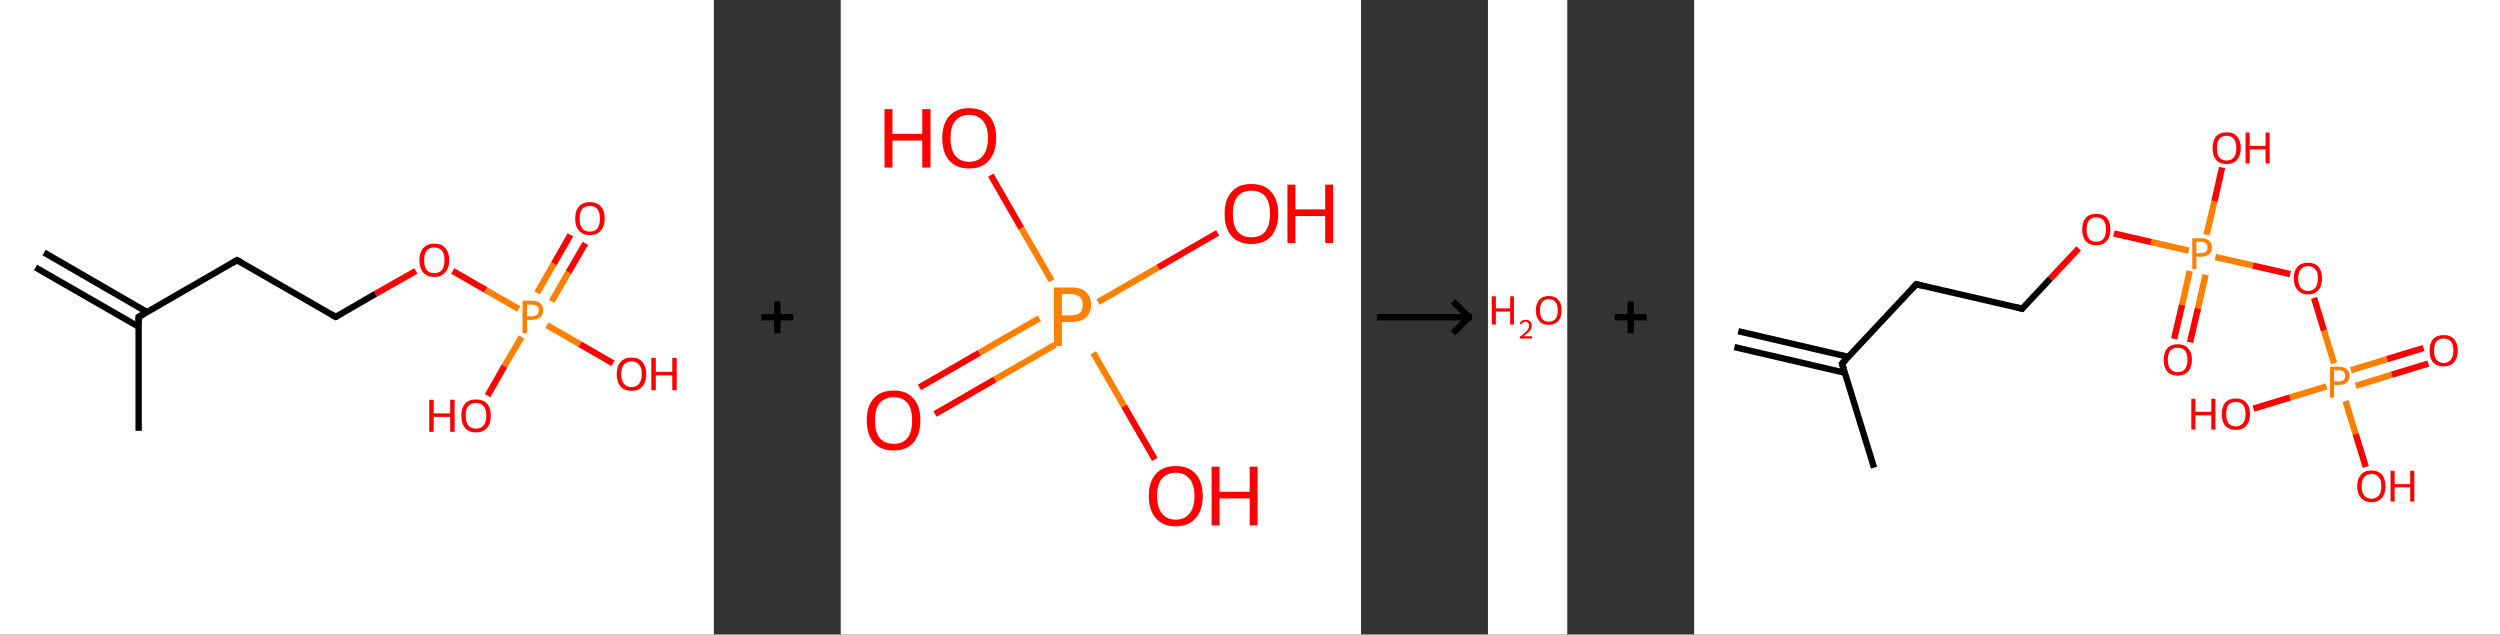 <?xml version='1.0' encoding='ASCII' standalone='yes'?>
<svg xmlns="http://www.w3.org/2000/svg" xmlns:xlink="http://www.w3.org/1999/xlink" version="1.1" width="788.0px" viewBox="0 0 788.0 200.0" height="200.0px">
  <rect x="0" y="0" width="788.0" height="200.0" fill="#333333" stroke="none"/>
  <g>
    <g transform="translate(0, 0) scale(1 1) "><!-- END OF HEADER -->
<rect style="opacity:1.0;fill:#FFFFFF;stroke:none" width="225.0" height="200.0" x="0.0" y="0.0"> </rect>
<path class="bond-0 atom-0 atom-1" d="M 13.9,79.6 L 46.4,98.4" style="fill:none;fill-rule:evenodd;stroke:#000000;stroke-width:2.0px;stroke-linecap:butt;stroke-linejoin:miter;stroke-opacity:1"/>
<path class="bond-0 atom-0 atom-1" d="M 11.2,84.3 L 43.7,103.0" style="fill:none;fill-rule:evenodd;stroke:#000000;stroke-width:2.0px;stroke-linecap:butt;stroke-linejoin:miter;stroke-opacity:1"/>
<path class="bond-1 atom-1 atom-2" d="M 43.7,99.9 L 43.7,135.8" style="fill:none;fill-rule:evenodd;stroke:#000000;stroke-width:2.0px;stroke-linecap:butt;stroke-linejoin:miter;stroke-opacity:1"/>
<path class="bond-2 atom-1 atom-3" d="M 43.7,99.9 L 74.7,82.0" style="fill:none;fill-rule:evenodd;stroke:#000000;stroke-width:2.0px;stroke-linecap:butt;stroke-linejoin:miter;stroke-opacity:1"/>
<path class="bond-3 atom-3 atom-4" d="M 74.7,82.0 L 105.8,99.9" style="fill:none;fill-rule:evenodd;stroke:#000000;stroke-width:2.0px;stroke-linecap:butt;stroke-linejoin:miter;stroke-opacity:1"/>
<path class="bond-4 atom-4 atom-5" d="M 105.8,99.9 L 118.4,92.6" style="fill:none;fill-rule:evenodd;stroke:#000000;stroke-width:2.0px;stroke-linecap:butt;stroke-linejoin:miter;stroke-opacity:1"/>
<path class="bond-4 atom-4 atom-5" d="M 118.4,92.6 L 131.1,85.4" style="fill:none;fill-rule:evenodd;stroke:#FF0000;stroke-width:2.0px;stroke-linecap:butt;stroke-linejoin:miter;stroke-opacity:1"/>
<path class="bond-5 atom-5 atom-6" d="M 142.7,85.4 L 153.1,91.4" style="fill:none;fill-rule:evenodd;stroke:#FF0000;stroke-width:2.0px;stroke-linecap:butt;stroke-linejoin:miter;stroke-opacity:1"/>
<path class="bond-5 atom-5 atom-6" d="M 153.1,91.4 L 163.5,97.4" style="fill:none;fill-rule:evenodd;stroke:#FF7F00;stroke-width:2.0px;stroke-linecap:butt;stroke-linejoin:miter;stroke-opacity:1"/>
<path class="bond-6 atom-6 atom-7" d="M 173.9,95.0 L 179.2,85.8" style="fill:none;fill-rule:evenodd;stroke:#FF7F00;stroke-width:2.0px;stroke-linecap:butt;stroke-linejoin:miter;stroke-opacity:1"/>
<path class="bond-6 atom-6 atom-7" d="M 179.2,85.8 L 184.5,76.7" style="fill:none;fill-rule:evenodd;stroke:#FF0000;stroke-width:2.0px;stroke-linecap:butt;stroke-linejoin:miter;stroke-opacity:1"/>
<path class="bond-6 atom-6 atom-7" d="M 169.3,92.3 L 174.6,83.1" style="fill:none;fill-rule:evenodd;stroke:#FF7F00;stroke-width:2.0px;stroke-linecap:butt;stroke-linejoin:miter;stroke-opacity:1"/>
<path class="bond-6 atom-6 atom-7" d="M 174.6,83.1 L 179.8,74.0" style="fill:none;fill-rule:evenodd;stroke:#FF0000;stroke-width:2.0px;stroke-linecap:butt;stroke-linejoin:miter;stroke-opacity:1"/>
<path class="bond-7 atom-6 atom-8" d="M 164.4,106.2 L 159.0,115.4" style="fill:none;fill-rule:evenodd;stroke:#FF7F00;stroke-width:2.0px;stroke-linecap:butt;stroke-linejoin:miter;stroke-opacity:1"/>
<path class="bond-7 atom-6 atom-8" d="M 159.0,115.4 L 153.7,124.7" style="fill:none;fill-rule:evenodd;stroke:#FF0000;stroke-width:2.0px;stroke-linecap:butt;stroke-linejoin:miter;stroke-opacity:1"/>
<path class="bond-8 atom-6 atom-9" d="M 172.4,102.5 L 182.8,108.5" style="fill:none;fill-rule:evenodd;stroke:#FF7F00;stroke-width:2.0px;stroke-linecap:butt;stroke-linejoin:miter;stroke-opacity:1"/>
<path class="bond-8 atom-6 atom-9" d="M 182.8,108.5 L 193.2,114.5" style="fill:none;fill-rule:evenodd;stroke:#FF0000;stroke-width:2.0px;stroke-linecap:butt;stroke-linejoin:miter;stroke-opacity:1"/>
<path d="M 43.7,101.7 L 43.7,99.9 L 45.2,99.0" style="fill:none;stroke:#000000;stroke-width:2.0px;stroke-linecap:butt;stroke-linejoin:miter;stroke-opacity:1;"/>
<path d="M 73.2,82.9 L 74.7,82.0 L 76.3,82.9" style="fill:none;stroke:#000000;stroke-width:2.0px;stroke-linecap:butt;stroke-linejoin:miter;stroke-opacity:1;"/>
<path d="M 104.3,99.0 L 105.8,99.9 L 106.5,99.6" style="fill:none;stroke:#000000;stroke-width:2.0px;stroke-linecap:butt;stroke-linejoin:miter;stroke-opacity:1;"/>
<path class="atom-5" d="M 132.2 82.0 Q 132.2 79.6, 133.4 78.2 Q 134.6 76.8, 136.9 76.8 Q 139.2 76.8, 140.4 78.2 Q 141.6 79.6, 141.6 82.0 Q 141.6 84.5, 140.3 85.9 Q 139.1 87.3, 136.9 87.3 Q 134.7 87.3, 133.4 85.9 Q 132.2 84.5, 132.2 82.0 M 136.9 86.1 Q 138.4 86.1, 139.3 85.1 Q 140.1 84.0, 140.1 82.0 Q 140.1 80.0, 139.3 79.0 Q 138.4 78.0, 136.9 78.0 Q 135.3 78.0, 134.5 79.0 Q 133.7 80.0, 133.7 82.0 Q 133.7 84.1, 134.5 85.1 Q 135.3 86.1, 136.9 86.1 " fill="#FF0000"/>
<path class="atom-6" d="M 167.7 94.8 Q 169.5 94.8, 170.3 95.6 Q 171.2 96.4, 171.2 97.8 Q 171.2 99.2, 170.3 100.0 Q 169.4 100.8, 167.7 100.8 L 166.1 100.8 L 166.1 105.0 L 164.7 105.0 L 164.7 94.8 L 167.7 94.8 M 167.7 99.7 Q 168.7 99.7, 169.3 99.2 Q 169.8 98.7, 169.8 97.8 Q 169.8 96.9, 169.3 96.5 Q 168.7 96.0, 167.7 96.0 L 166.1 96.0 L 166.1 99.7 L 167.7 99.7 " fill="#FF7F00"/>
<path class="atom-7" d="M 181.3 68.9 Q 181.3 66.4, 182.5 65.1 Q 183.7 63.7, 185.9 63.7 Q 188.2 63.7, 189.4 65.1 Q 190.6 66.4, 190.6 68.9 Q 190.6 71.3, 189.4 72.7 Q 188.1 74.1, 185.9 74.1 Q 183.7 74.1, 182.5 72.7 Q 181.3 71.4, 181.3 68.9 M 185.9 73.0 Q 187.5 73.0, 188.3 72.0 Q 189.1 70.9, 189.1 68.9 Q 189.1 66.9, 188.3 65.9 Q 187.5 64.9, 185.9 64.9 Q 184.4 64.9, 183.5 65.9 Q 182.7 66.9, 182.7 68.9 Q 182.7 70.9, 183.5 72.0 Q 184.4 73.0, 185.9 73.0 " fill="#FF0000"/>
<path class="atom-8" d="M 135.3 126.0 L 136.7 126.0 L 136.7 130.3 L 141.9 130.3 L 141.9 126.0 L 143.3 126.0 L 143.3 136.1 L 141.9 136.1 L 141.9 131.4 L 136.7 131.4 L 136.7 136.1 L 135.3 136.1 L 135.3 126.0 " fill="#FF0000"/>
<path class="atom-8" d="M 145.4 131.0 Q 145.4 128.6, 146.6 127.2 Q 147.8 125.9, 150.0 125.9 Q 152.3 125.9, 153.5 127.2 Q 154.7 128.6, 154.7 131.0 Q 154.7 133.5, 153.5 134.9 Q 152.3 136.3, 150.0 136.3 Q 147.8 136.3, 146.6 134.9 Q 145.4 133.5, 145.4 131.0 M 150.0 135.1 Q 151.6 135.1, 152.4 134.1 Q 153.3 133.1, 153.3 131.0 Q 153.3 129.0, 152.4 128.0 Q 151.6 127.0, 150.0 127.0 Q 148.5 127.0, 147.6 128.0 Q 146.8 129.0, 146.8 131.0 Q 146.8 133.1, 147.6 134.1 Q 148.5 135.1, 150.0 135.1 " fill="#FF0000"/>
<path class="atom-9" d="M 194.4 117.9 Q 194.4 115.5, 195.6 114.1 Q 196.8 112.7, 199.1 112.7 Q 201.3 112.7, 202.5 114.1 Q 203.7 115.5, 203.7 117.9 Q 203.7 120.4, 202.5 121.8 Q 201.3 123.2, 199.1 123.2 Q 196.8 123.2, 195.6 121.8 Q 194.4 120.4, 194.4 117.9 M 199.1 122.0 Q 200.6 122.0, 201.4 121.0 Q 202.3 119.9, 202.3 117.9 Q 202.3 115.9, 201.4 114.9 Q 200.6 113.9, 199.1 113.9 Q 197.5 113.9, 196.7 114.9 Q 195.8 115.9, 195.8 117.9 Q 195.8 119.9, 196.7 121.0 Q 197.5 122.0, 199.1 122.0 " fill="#FF0000"/>
<path class="atom-9" d="M 205.3 112.8 L 206.7 112.8 L 206.7 117.2 L 211.9 117.2 L 211.9 112.8 L 213.3 112.8 L 213.3 123.0 L 211.9 123.0 L 211.9 118.3 L 206.7 118.3 L 206.7 123.0 L 205.3 123.0 L 205.3 112.8 " fill="#FF0000"/>
</g>
    <g transform="translate(225.0, 0) scale(1 1) "><line x1="15" y1="100" x2="25" y2="100" style="stroke:rgb(0,0,0);stroke-width:2"/>
  <line x1="20" y1="95" x2="20" y2="105" style="stroke:rgb(0,0,0);stroke-width:2"/>
</g>
    <g transform="translate(265.0, 0) scale(1 1) "><!-- END OF HEADER -->
<rect style="opacity:1.0;fill:#FFFFFF;stroke:none" width="164.0" height="200.0" x="0.0" y="0.0"> </rect>
<path class="bond-0 atom-0 atom-1" d="M 24.8,122.1 L 43.7,111.2" style="fill:none;fill-rule:evenodd;stroke:#FF0000;stroke-width:2.0px;stroke-linecap:butt;stroke-linejoin:miter;stroke-opacity:1"/>
<path class="bond-0 atom-0 atom-1" d="M 43.7,111.2 L 62.6,100.3" style="fill:none;fill-rule:evenodd;stroke:#FF7F00;stroke-width:2.0px;stroke-linecap:butt;stroke-linejoin:miter;stroke-opacity:1"/>
<path class="bond-0 atom-0 atom-1" d="M 29.7,130.5 L 48.6,119.6" style="fill:none;fill-rule:evenodd;stroke:#FF0000;stroke-width:2.0px;stroke-linecap:butt;stroke-linejoin:miter;stroke-opacity:1"/>
<path class="bond-0 atom-0 atom-1" d="M 48.6,119.6 L 67.5,108.7" style="fill:none;fill-rule:evenodd;stroke:#FF7F00;stroke-width:2.0px;stroke-linecap:butt;stroke-linejoin:miter;stroke-opacity:1"/>
<path class="bond-1 atom-1 atom-2" d="M 81.1,95.2 L 100.0,84.3" style="fill:none;fill-rule:evenodd;stroke:#FF7F00;stroke-width:2.0px;stroke-linecap:butt;stroke-linejoin:miter;stroke-opacity:1"/>
<path class="bond-1 atom-1 atom-2" d="M 100.0,84.3 L 118.8,73.4" style="fill:none;fill-rule:evenodd;stroke:#FF0000;stroke-width:2.0px;stroke-linecap:butt;stroke-linejoin:miter;stroke-opacity:1"/>
<path class="bond-2 atom-1 atom-3" d="M 79.6,111.2 L 89.3,128.0" style="fill:none;fill-rule:evenodd;stroke:#FF7F00;stroke-width:2.0px;stroke-linecap:butt;stroke-linejoin:miter;stroke-opacity:1"/>
<path class="bond-2 atom-1 atom-3" d="M 89.3,128.0 L 99.0,144.8" style="fill:none;fill-rule:evenodd;stroke:#FF0000;stroke-width:2.0px;stroke-linecap:butt;stroke-linejoin:miter;stroke-opacity:1"/>
<path class="bond-3 atom-1 atom-4" d="M 66.5,88.5 L 56.9,71.9" style="fill:none;fill-rule:evenodd;stroke:#FF7F00;stroke-width:2.0px;stroke-linecap:butt;stroke-linejoin:miter;stroke-opacity:1"/>
<path class="bond-3 atom-1 atom-4" d="M 56.9,71.9 L 47.3,55.2" style="fill:none;fill-rule:evenodd;stroke:#FF0000;stroke-width:2.0px;stroke-linecap:butt;stroke-linejoin:miter;stroke-opacity:1"/>
<path class="atom-0" d="M 8.2 132.5 Q 8.2 128.0, 10.4 125.6 Q 12.6 123.1, 16.7 123.1 Q 20.8 123.1, 22.9 125.6 Q 25.1 128.0, 25.1 132.5 Q 25.1 136.9, 22.9 139.5 Q 20.7 142.0, 16.7 142.0 Q 12.6 142.0, 10.4 139.5 Q 8.2 137.0, 8.2 132.5 M 16.7 139.9 Q 19.5 139.9, 21.0 138.1 Q 22.5 136.2, 22.5 132.5 Q 22.5 128.8, 21.0 127.0 Q 19.5 125.2, 16.7 125.2 Q 13.9 125.2, 12.3 127.0 Q 10.8 128.8, 10.8 132.5 Q 10.8 136.2, 12.3 138.1 Q 13.9 139.9, 16.7 139.9 " fill="#FF0000"/>
<path class="atom-1" d="M 72.6 90.6 Q 75.8 90.6, 77.3 92.1 Q 78.9 93.5, 78.9 96.1 Q 78.9 98.6, 77.3 100.1 Q 75.7 101.5, 72.6 101.5 L 69.7 101.5 L 69.7 109.1 L 67.2 109.1 L 67.2 90.6 L 72.6 90.6 M 72.6 99.4 Q 74.4 99.4, 75.4 98.6 Q 76.3 97.7, 76.3 96.1 Q 76.3 94.4, 75.4 93.6 Q 74.4 92.7, 72.6 92.7 L 69.7 92.7 L 69.7 99.4 L 72.6 99.4 " fill="#FF7F00"/>
<path class="atom-2" d="M 121.0 67.4 Q 121.0 62.9, 123.2 60.5 Q 125.3 58.0, 129.4 58.0 Q 133.5 58.0, 135.7 60.5 Q 137.9 62.9, 137.9 67.4 Q 137.9 71.8, 135.7 74.4 Q 133.5 76.9, 129.4 76.9 Q 125.4 76.9, 123.2 74.4 Q 121.0 71.9, 121.0 67.4 M 129.4 74.8 Q 132.3 74.8, 133.8 73.0 Q 135.3 71.1, 135.3 67.4 Q 135.3 63.7, 133.8 61.9 Q 132.3 60.1, 129.4 60.1 Q 126.6 60.1, 125.1 61.9 Q 123.6 63.7, 123.6 67.4 Q 123.6 71.1, 125.1 73.0 Q 126.6 74.8, 129.4 74.8 " fill="#FF0000"/>
<path class="atom-2" d="M 140.8 58.2 L 143.3 58.2 L 143.3 66.0 L 152.7 66.0 L 152.7 58.2 L 155.2 58.2 L 155.2 76.6 L 152.7 76.6 L 152.7 68.1 L 143.3 68.1 L 143.3 76.6 L 140.8 76.6 L 140.8 58.2 " fill="#FF0000"/>
<path class="atom-3" d="M 97.1 156.3 Q 97.1 151.9, 99.3 149.4 Q 101.5 146.9, 105.6 146.9 Q 109.7 146.9, 111.9 149.4 Q 114.1 151.9, 114.1 156.3 Q 114.1 160.8, 111.9 163.3 Q 109.6 165.9, 105.6 165.9 Q 101.5 165.9, 99.3 163.3 Q 97.1 160.8, 97.1 156.3 M 105.6 163.8 Q 108.4 163.8, 109.9 161.9 Q 111.5 160.0, 111.5 156.3 Q 111.5 152.7, 109.9 150.9 Q 108.4 149.0, 105.6 149.0 Q 102.8 149.0, 101.3 150.8 Q 99.7 152.6, 99.7 156.3 Q 99.7 160.0, 101.3 161.9 Q 102.8 163.8, 105.6 163.8 " fill="#FF0000"/>
<path class="atom-3" d="M 116.9 147.1 L 119.4 147.1 L 119.4 155.0 L 128.9 155.0 L 128.9 147.1 L 131.4 147.1 L 131.4 165.6 L 128.9 165.6 L 128.9 157.1 L 119.4 157.1 L 119.4 165.6 L 116.9 165.6 L 116.9 147.1 " fill="#FF0000"/>
<path class="atom-4" d="M 13.8 34.4 L 16.3 34.4 L 16.3 42.2 L 25.7 42.2 L 25.7 34.4 L 28.3 34.4 L 28.3 52.8 L 25.7 52.8 L 25.7 44.3 L 16.3 44.3 L 16.3 52.8 L 13.8 52.8 L 13.8 34.4 " fill="#FF0000"/>
<path class="atom-4" d="M 32.0 43.5 Q 32.0 39.1, 34.2 36.6 Q 36.4 34.1, 40.5 34.1 Q 44.6 34.1, 46.8 36.6 Q 49.0 39.1, 49.0 43.5 Q 49.0 48.0, 46.7 50.6 Q 44.5 53.1, 40.5 53.1 Q 36.4 53.1, 34.2 50.6 Q 32.0 48.0, 32.0 43.5 M 40.5 51.0 Q 43.3 51.0, 44.8 49.1 Q 46.4 47.2, 46.4 43.5 Q 46.4 39.9, 44.8 38.1 Q 43.3 36.2, 40.5 36.2 Q 37.7 36.2, 36.1 38.1 Q 34.6 39.9, 34.6 43.5 Q 34.6 47.2, 36.1 49.1 Q 37.7 51.0, 40.5 51.0 " fill="#FF0000"/>
</g>
    <g transform="translate(429.0, 0) scale(1 1) "><line x1="5" y1="100" x2="35" y2="100" style="stroke:rgb(0,0,0);stroke-width:2"/>
  <line x1="34" y1="100" x2="29" y2="95" style="stroke:rgb(0,0,0);stroke-width:2"/>
  <line x1="34" y1="100" x2="29" y2="105" style="stroke:rgb(0,0,0);stroke-width:2"/>
</g>
    <g transform="translate(469.0, 0) scale(1 1) "><!-- END OF HEADER -->
<rect style="opacity:1.0;fill:#FFFFFF;stroke:none" width="25.0" height="200.0" x="0.0" y="0.0"> </rect>
<path class="atom-0" d="M 1.2 93.4 L 2.5 93.4 L 2.5 97.2 L 7.0 97.2 L 7.0 93.4 L 8.2 93.4 L 8.2 102.3 L 7.0 102.3 L 7.0 98.2 L 2.5 98.2 L 2.5 102.3 L 1.2 102.3 L 1.2 93.4 " fill="#FF0000"/>
<path class="atom-0" d="M 10.0 102.0 Q 10.2 101.4, 10.7 101.1 Q 11.2 100.8, 11.9 100.8 Q 12.8 100.8, 13.3 101.3 Q 13.8 101.7, 13.8 102.6 Q 13.8 103.5, 13.2 104.3 Q 12.5 105.1, 11.2 106.0 L 13.9 106.0 L 13.9 106.7 L 10.0 106.7 L 10.0 106.2 Q 11.1 105.4, 11.7 104.8 Q 12.4 104.2, 12.7 103.7 Q 13.0 103.2, 13.0 102.6 Q 13.0 102.1, 12.7 101.8 Q 12.4 101.4, 11.9 101.4 Q 11.5 101.4, 11.1 101.6 Q 10.8 101.8, 10.6 102.2 L 10.0 102.0 " fill="#FF0000"/>
<path class="atom-0" d="M 15.1 97.8 Q 15.1 95.7, 16.2 94.5 Q 17.2 93.3, 19.2 93.3 Q 21.1 93.3, 22.2 94.5 Q 23.2 95.7, 23.2 97.8 Q 23.2 100.0, 22.2 101.2 Q 21.1 102.4, 19.2 102.4 Q 17.2 102.4, 16.2 101.2 Q 15.1 100.0, 15.1 97.8 M 19.2 101.4 Q 20.5 101.4, 21.3 100.5 Q 22.0 99.6, 22.0 97.8 Q 22.0 96.1, 21.3 95.2 Q 20.5 94.3, 19.2 94.3 Q 17.8 94.3, 17.1 95.2 Q 16.4 96.1, 16.4 97.8 Q 16.4 99.6, 17.1 100.5 Q 17.8 101.4, 19.2 101.4 " fill="#FF0000"/>
</g>
    <g transform="translate(494.0, 0) scale(1 1) "><line x1="15" y1="100" x2="25" y2="100" style="stroke:rgb(0,0,0);stroke-width:2"/>
  <line x1="20" y1="95" x2="20" y2="105" style="stroke:rgb(0,0,0);stroke-width:2"/>
</g>
    <g transform="translate(534.0, 0) scale(1 1) "><!-- END OF HEADER -->
<rect style="opacity:1.0;fill:#FFFFFF;stroke:none" width="254.0" height="200.0" x="0.0" y="0.0"> </rect>
<path class="bond-0 atom-0 atom-1" d="M 13.9,104.4 L 48.7,112.5" style="fill:none;fill-rule:evenodd;stroke:#000000;stroke-width:2.0px;stroke-linecap:butt;stroke-linejoin:miter;stroke-opacity:1"/>
<path class="bond-0 atom-0 atom-1" d="M 12.7,109.4 L 47.5,117.5" style="fill:none;fill-rule:evenodd;stroke:#000000;stroke-width:2.0px;stroke-linecap:butt;stroke-linejoin:miter;stroke-opacity:1"/>
<path class="bond-1 atom-1 atom-2" d="M 46.6,114.6 L 56.7,147.4" style="fill:none;fill-rule:evenodd;stroke:#000000;stroke-width:2.0px;stroke-linecap:butt;stroke-linejoin:miter;stroke-opacity:1"/>
<path class="bond-2 atom-1 atom-3" d="M 46.6,114.6 L 70.0,89.6" style="fill:none;fill-rule:evenodd;stroke:#000000;stroke-width:2.0px;stroke-linecap:butt;stroke-linejoin:miter;stroke-opacity:1"/>
<path class="bond-3 atom-3 atom-4" d="M 70.0,89.6 L 103.4,97.3" style="fill:none;fill-rule:evenodd;stroke:#000000;stroke-width:2.0px;stroke-linecap:butt;stroke-linejoin:miter;stroke-opacity:1"/>
<path class="bond-4 atom-4 atom-5" d="M 103.4,97.3 L 112.3,87.8" style="fill:none;fill-rule:evenodd;stroke:#000000;stroke-width:2.0px;stroke-linecap:butt;stroke-linejoin:miter;stroke-opacity:1"/>
<path class="bond-4 atom-4 atom-5" d="M 112.3,87.8 L 121.2,78.3" style="fill:none;fill-rule:evenodd;stroke:#FF0000;stroke-width:2.0px;stroke-linecap:butt;stroke-linejoin:miter;stroke-opacity:1"/>
<path class="bond-5 atom-5 atom-6" d="M 132.3,73.6 L 144.1,76.3" style="fill:none;fill-rule:evenodd;stroke:#FF0000;stroke-width:2.0px;stroke-linecap:butt;stroke-linejoin:miter;stroke-opacity:1"/>
<path class="bond-5 atom-5 atom-6" d="M 144.1,76.3 L 155.9,79.0" style="fill:none;fill-rule:evenodd;stroke:#FF7F00;stroke-width:2.0px;stroke-linecap:butt;stroke-linejoin:miter;stroke-opacity:1"/>
<path class="bond-6 atom-6 atom-7" d="M 156.2,85.4 L 153.8,96.1" style="fill:none;fill-rule:evenodd;stroke:#FF7F00;stroke-width:2.0px;stroke-linecap:butt;stroke-linejoin:miter;stroke-opacity:1"/>
<path class="bond-6 atom-6 atom-7" d="M 153.8,96.1 L 151.3,106.8" style="fill:none;fill-rule:evenodd;stroke:#FF0000;stroke-width:2.0px;stroke-linecap:butt;stroke-linejoin:miter;stroke-opacity:1"/>
<path class="bond-6 atom-6 atom-7" d="M 161.2,86.6 L 158.8,97.2" style="fill:none;fill-rule:evenodd;stroke:#FF7F00;stroke-width:2.0px;stroke-linecap:butt;stroke-linejoin:miter;stroke-opacity:1"/>
<path class="bond-6 atom-6 atom-7" d="M 158.8,97.2 L 156.3,107.9" style="fill:none;fill-rule:evenodd;stroke:#FF0000;stroke-width:2.0px;stroke-linecap:butt;stroke-linejoin:miter;stroke-opacity:1"/>
<path class="bond-7 atom-6 atom-8" d="M 161.5,74.0 L 164.0,63.4" style="fill:none;fill-rule:evenodd;stroke:#FF7F00;stroke-width:2.0px;stroke-linecap:butt;stroke-linejoin:miter;stroke-opacity:1"/>
<path class="bond-7 atom-6 atom-8" d="M 164.0,63.4 L 166.4,52.8" style="fill:none;fill-rule:evenodd;stroke:#FF0000;stroke-width:2.0px;stroke-linecap:butt;stroke-linejoin:miter;stroke-opacity:1"/>
<path class="bond-8 atom-6 atom-9" d="M 164.3,81.0 L 176.1,83.7" style="fill:none;fill-rule:evenodd;stroke:#FF7F00;stroke-width:2.0px;stroke-linecap:butt;stroke-linejoin:miter;stroke-opacity:1"/>
<path class="bond-8 atom-6 atom-9" d="M 176.1,83.7 L 187.9,86.4" style="fill:none;fill-rule:evenodd;stroke:#FF0000;stroke-width:2.0px;stroke-linecap:butt;stroke-linejoin:miter;stroke-opacity:1"/>
<path class="bond-9 atom-9 atom-10" d="M 195.4,93.9 L 198.5,104.2" style="fill:none;fill-rule:evenodd;stroke:#FF0000;stroke-width:2.0px;stroke-linecap:butt;stroke-linejoin:miter;stroke-opacity:1"/>
<path class="bond-9 atom-9 atom-10" d="M 198.5,104.2 L 201.7,114.5" style="fill:none;fill-rule:evenodd;stroke:#FF7F00;stroke-width:2.0px;stroke-linecap:butt;stroke-linejoin:miter;stroke-opacity:1"/>
<path class="bond-10 atom-10 atom-11" d="M 208.5,121.6 L 219.9,118.1" style="fill:none;fill-rule:evenodd;stroke:#FF7F00;stroke-width:2.0px;stroke-linecap:butt;stroke-linejoin:miter;stroke-opacity:1"/>
<path class="bond-10 atom-10 atom-11" d="M 219.9,118.1 L 231.4,114.6" style="fill:none;fill-rule:evenodd;stroke:#FF0000;stroke-width:2.0px;stroke-linecap:butt;stroke-linejoin:miter;stroke-opacity:1"/>
<path class="bond-10 atom-10 atom-11" d="M 207.0,116.7 L 218.4,113.2" style="fill:none;fill-rule:evenodd;stroke:#FF7F00;stroke-width:2.0px;stroke-linecap:butt;stroke-linejoin:miter;stroke-opacity:1"/>
<path class="bond-10 atom-10 atom-11" d="M 218.4,113.2 L 229.9,109.7" style="fill:none;fill-rule:evenodd;stroke:#FF0000;stroke-width:2.0px;stroke-linecap:butt;stroke-linejoin:miter;stroke-opacity:1"/>
<path class="bond-11 atom-10 atom-12" d="M 199.3,121.8 L 187.8,125.3" style="fill:none;fill-rule:evenodd;stroke:#FF7F00;stroke-width:2.0px;stroke-linecap:butt;stroke-linejoin:miter;stroke-opacity:1"/>
<path class="bond-11 atom-10 atom-12" d="M 187.8,125.3 L 176.3,128.8" style="fill:none;fill-rule:evenodd;stroke:#FF0000;stroke-width:2.0px;stroke-linecap:butt;stroke-linejoin:miter;stroke-opacity:1"/>
<path class="bond-12 atom-10 atom-13" d="M 205.3,126.4 L 208.5,136.8" style="fill:none;fill-rule:evenodd;stroke:#FF7F00;stroke-width:2.0px;stroke-linecap:butt;stroke-linejoin:miter;stroke-opacity:1"/>
<path class="bond-12 atom-10 atom-13" d="M 208.5,136.8 L 211.7,147.2" style="fill:none;fill-rule:evenodd;stroke:#FF0000;stroke-width:2.0px;stroke-linecap:butt;stroke-linejoin:miter;stroke-opacity:1"/>
<path d="M 47.1,116.3 L 46.6,114.6 L 47.8,113.4" style="fill:none;stroke:#000000;stroke-width:2.0px;stroke-linecap:butt;stroke-linejoin:miter;stroke-opacity:1;"/>
<path d="M 68.8,90.9 L 70.0,89.6 L 71.7,90.0" style="fill:none;stroke:#000000;stroke-width:2.0px;stroke-linecap:butt;stroke-linejoin:miter;stroke-opacity:1;"/>
<path d="M 101.7,96.9 L 103.4,97.3 L 103.8,96.8" style="fill:none;stroke:#000000;stroke-width:2.0px;stroke-linecap:butt;stroke-linejoin:miter;stroke-opacity:1;"/>
<path class="atom-5" d="M 122.3 72.3 Q 122.3 70.0, 123.4 68.7 Q 124.6 67.4, 126.7 67.4 Q 128.9 67.4, 130.1 68.7 Q 131.2 70.0, 131.2 72.3 Q 131.2 74.7, 130.0 76.0 Q 128.9 77.3, 126.7 77.3 Q 124.6 77.3, 123.4 76.0 Q 122.3 74.7, 122.3 72.3 M 126.7 76.2 Q 128.2 76.2, 129.0 75.3 Q 129.8 74.3, 129.8 72.3 Q 129.8 70.4, 129.0 69.4 Q 128.2 68.5, 126.7 68.5 Q 125.3 68.5, 124.5 69.4 Q 123.7 70.4, 123.7 72.3 Q 123.7 74.3, 124.5 75.3 Q 125.3 76.2, 126.7 76.2 " fill="#FF0000"/>
<path class="atom-6" d="M 159.9 75.1 Q 161.5 75.1, 162.4 75.9 Q 163.2 76.6, 163.2 78.0 Q 163.2 79.3, 162.4 80.1 Q 161.5 80.9, 159.9 80.9 L 158.3 80.9 L 158.3 84.8 L 157.0 84.8 L 157.0 75.1 L 159.9 75.1 M 159.9 79.8 Q 160.8 79.8, 161.3 79.3 Q 161.8 78.9, 161.8 78.0 Q 161.8 77.1, 161.3 76.7 Q 160.8 76.2, 159.9 76.2 L 158.3 76.2 L 158.3 79.8 L 159.9 79.8 " fill="#FF7F00"/>
<path class="atom-7" d="M 148.0 113.4 Q 148.0 111.1, 149.1 109.8 Q 150.3 108.5, 152.4 108.5 Q 154.6 108.5, 155.7 109.8 Q 156.9 111.1, 156.9 113.4 Q 156.9 115.7, 155.7 117.1 Q 154.5 118.4, 152.4 118.4 Q 150.3 118.4, 149.1 117.1 Q 148.0 115.8, 148.0 113.4 M 152.4 117.3 Q 153.9 117.3, 154.7 116.3 Q 155.5 115.3, 155.5 113.4 Q 155.5 111.5, 154.7 110.5 Q 153.9 109.6, 152.4 109.6 Q 150.9 109.6, 150.1 110.5 Q 149.3 111.5, 149.3 113.4 Q 149.3 115.4, 150.1 116.3 Q 150.9 117.3, 152.4 117.3 " fill="#FF0000"/>
<path class="atom-8" d="M 163.4 46.7 Q 163.4 44.3, 164.5 43.0 Q 165.7 41.7, 167.8 41.7 Q 170.0 41.7, 171.1 43.0 Q 172.3 44.3, 172.3 46.7 Q 172.3 49.0, 171.1 50.4 Q 170.0 51.7, 167.8 51.7 Q 165.7 51.7, 164.5 50.4 Q 163.4 49.0, 163.4 46.7 M 167.8 50.6 Q 169.3 50.6, 170.1 49.6 Q 170.9 48.6, 170.9 46.7 Q 170.9 44.7, 170.1 43.8 Q 169.3 42.8, 167.8 42.8 Q 166.4 42.8, 165.5 43.8 Q 164.8 44.7, 164.8 46.7 Q 164.8 48.6, 165.5 49.6 Q 166.4 50.6, 167.8 50.6 " fill="#FF0000"/>
<path class="atom-8" d="M 173.8 41.8 L 175.1 41.8 L 175.1 46.0 L 180.1 46.0 L 180.1 41.8 L 181.4 41.8 L 181.4 51.5 L 180.1 51.5 L 180.1 47.1 L 175.1 47.1 L 175.1 51.5 L 173.8 51.5 L 173.8 41.8 " fill="#FF0000"/>
<path class="atom-9" d="M 189.0 87.7 Q 189.0 85.4, 190.2 84.1 Q 191.3 82.8, 193.5 82.8 Q 195.6 82.8, 196.8 84.1 Q 197.9 85.4, 197.9 87.7 Q 197.9 90.1, 196.8 91.4 Q 195.6 92.8, 193.5 92.8 Q 191.4 92.8, 190.2 91.4 Q 189.0 90.1, 189.0 87.7 M 193.5 91.7 Q 195.0 91.7, 195.8 90.7 Q 196.6 89.7, 196.6 87.7 Q 196.6 85.8, 195.8 84.9 Q 195.0 83.9, 193.5 83.9 Q 192.0 83.9, 191.2 84.9 Q 190.4 85.8, 190.4 87.7 Q 190.4 89.7, 191.2 90.7 Q 192.0 91.7, 193.5 91.7 " fill="#FF0000"/>
<path class="atom-10" d="M 203.3 115.6 Q 204.9 115.6, 205.8 116.4 Q 206.6 117.1, 206.6 118.5 Q 206.6 119.8, 205.7 120.6 Q 204.9 121.3, 203.3 121.3 L 201.7 121.3 L 201.7 125.3 L 200.4 125.3 L 200.4 115.6 L 203.3 115.6 M 203.3 120.2 Q 204.2 120.2, 204.7 119.8 Q 205.2 119.3, 205.2 118.5 Q 205.2 117.6, 204.7 117.2 Q 204.2 116.7, 203.3 116.7 L 201.7 116.7 L 201.7 120.2 L 203.3 120.2 " fill="#FF7F00"/>
<path class="atom-11" d="M 231.8 110.5 Q 231.8 108.2, 232.9 106.9 Q 234.1 105.6, 236.2 105.6 Q 238.4 105.6, 239.5 106.9 Q 240.7 108.2, 240.7 110.5 Q 240.7 112.8, 239.5 114.2 Q 238.4 115.5, 236.2 115.5 Q 234.1 115.5, 232.9 114.2 Q 231.8 112.9, 231.8 110.5 M 236.2 114.4 Q 237.7 114.4, 238.5 113.4 Q 239.3 112.4, 239.3 110.5 Q 239.3 108.6, 238.5 107.6 Q 237.7 106.7, 236.2 106.7 Q 234.8 106.7, 234.0 107.6 Q 233.2 108.6, 233.2 110.5 Q 233.2 112.5, 234.0 113.4 Q 234.8 114.4, 236.2 114.4 " fill="#FF0000"/>
<path class="atom-12" d="M 156.7 125.7 L 158.0 125.7 L 158.0 129.8 L 163.0 129.8 L 163.0 125.7 L 164.3 125.7 L 164.3 135.4 L 163.0 135.4 L 163.0 130.9 L 158.0 130.9 L 158.0 135.4 L 156.7 135.4 L 156.7 125.7 " fill="#FF0000"/>
<path class="atom-12" d="M 166.3 130.5 Q 166.3 128.2, 167.4 126.9 Q 168.6 125.6, 170.7 125.6 Q 172.9 125.6, 174.0 126.9 Q 175.2 128.2, 175.2 130.5 Q 175.2 132.9, 174.0 134.2 Q 172.9 135.5, 170.7 135.5 Q 168.6 135.5, 167.4 134.2 Q 166.3 132.9, 166.3 130.5 M 170.7 134.4 Q 172.2 134.4, 173.0 133.4 Q 173.8 132.4, 173.8 130.5 Q 173.8 128.6, 173.0 127.6 Q 172.2 126.7, 170.7 126.7 Q 169.3 126.7, 168.4 127.6 Q 167.7 128.6, 167.7 130.5 Q 167.7 132.5, 168.4 133.4 Q 169.3 134.4, 170.7 134.4 " fill="#FF0000"/>
<path class="atom-13" d="M 209.0 153.3 Q 209.0 150.9, 210.2 149.6 Q 211.3 148.3, 213.5 148.3 Q 215.6 148.3, 216.8 149.6 Q 217.9 150.9, 217.9 153.3 Q 217.9 155.6, 216.8 156.9 Q 215.6 158.3, 213.5 158.3 Q 211.4 158.3, 210.2 156.9 Q 209.0 155.6, 209.0 153.3 M 213.5 157.2 Q 215.0 157.2, 215.8 156.2 Q 216.6 155.2, 216.6 153.3 Q 216.6 151.3, 215.8 150.4 Q 215.0 149.4, 213.5 149.4 Q 212.0 149.4, 211.2 150.4 Q 210.4 151.3, 210.4 153.3 Q 210.4 155.2, 211.2 156.2 Q 212.0 157.2, 213.5 157.2 " fill="#FF0000"/>
<path class="atom-13" d="M 219.5 148.4 L 220.8 148.4 L 220.8 152.6 L 225.7 152.6 L 225.7 148.4 L 227.0 148.4 L 227.0 158.1 L 225.7 158.1 L 225.7 153.6 L 220.8 153.6 L 220.8 158.1 L 219.5 158.1 L 219.5 148.4 " fill="#FF0000"/>
</g>
  </g>
</svg>
